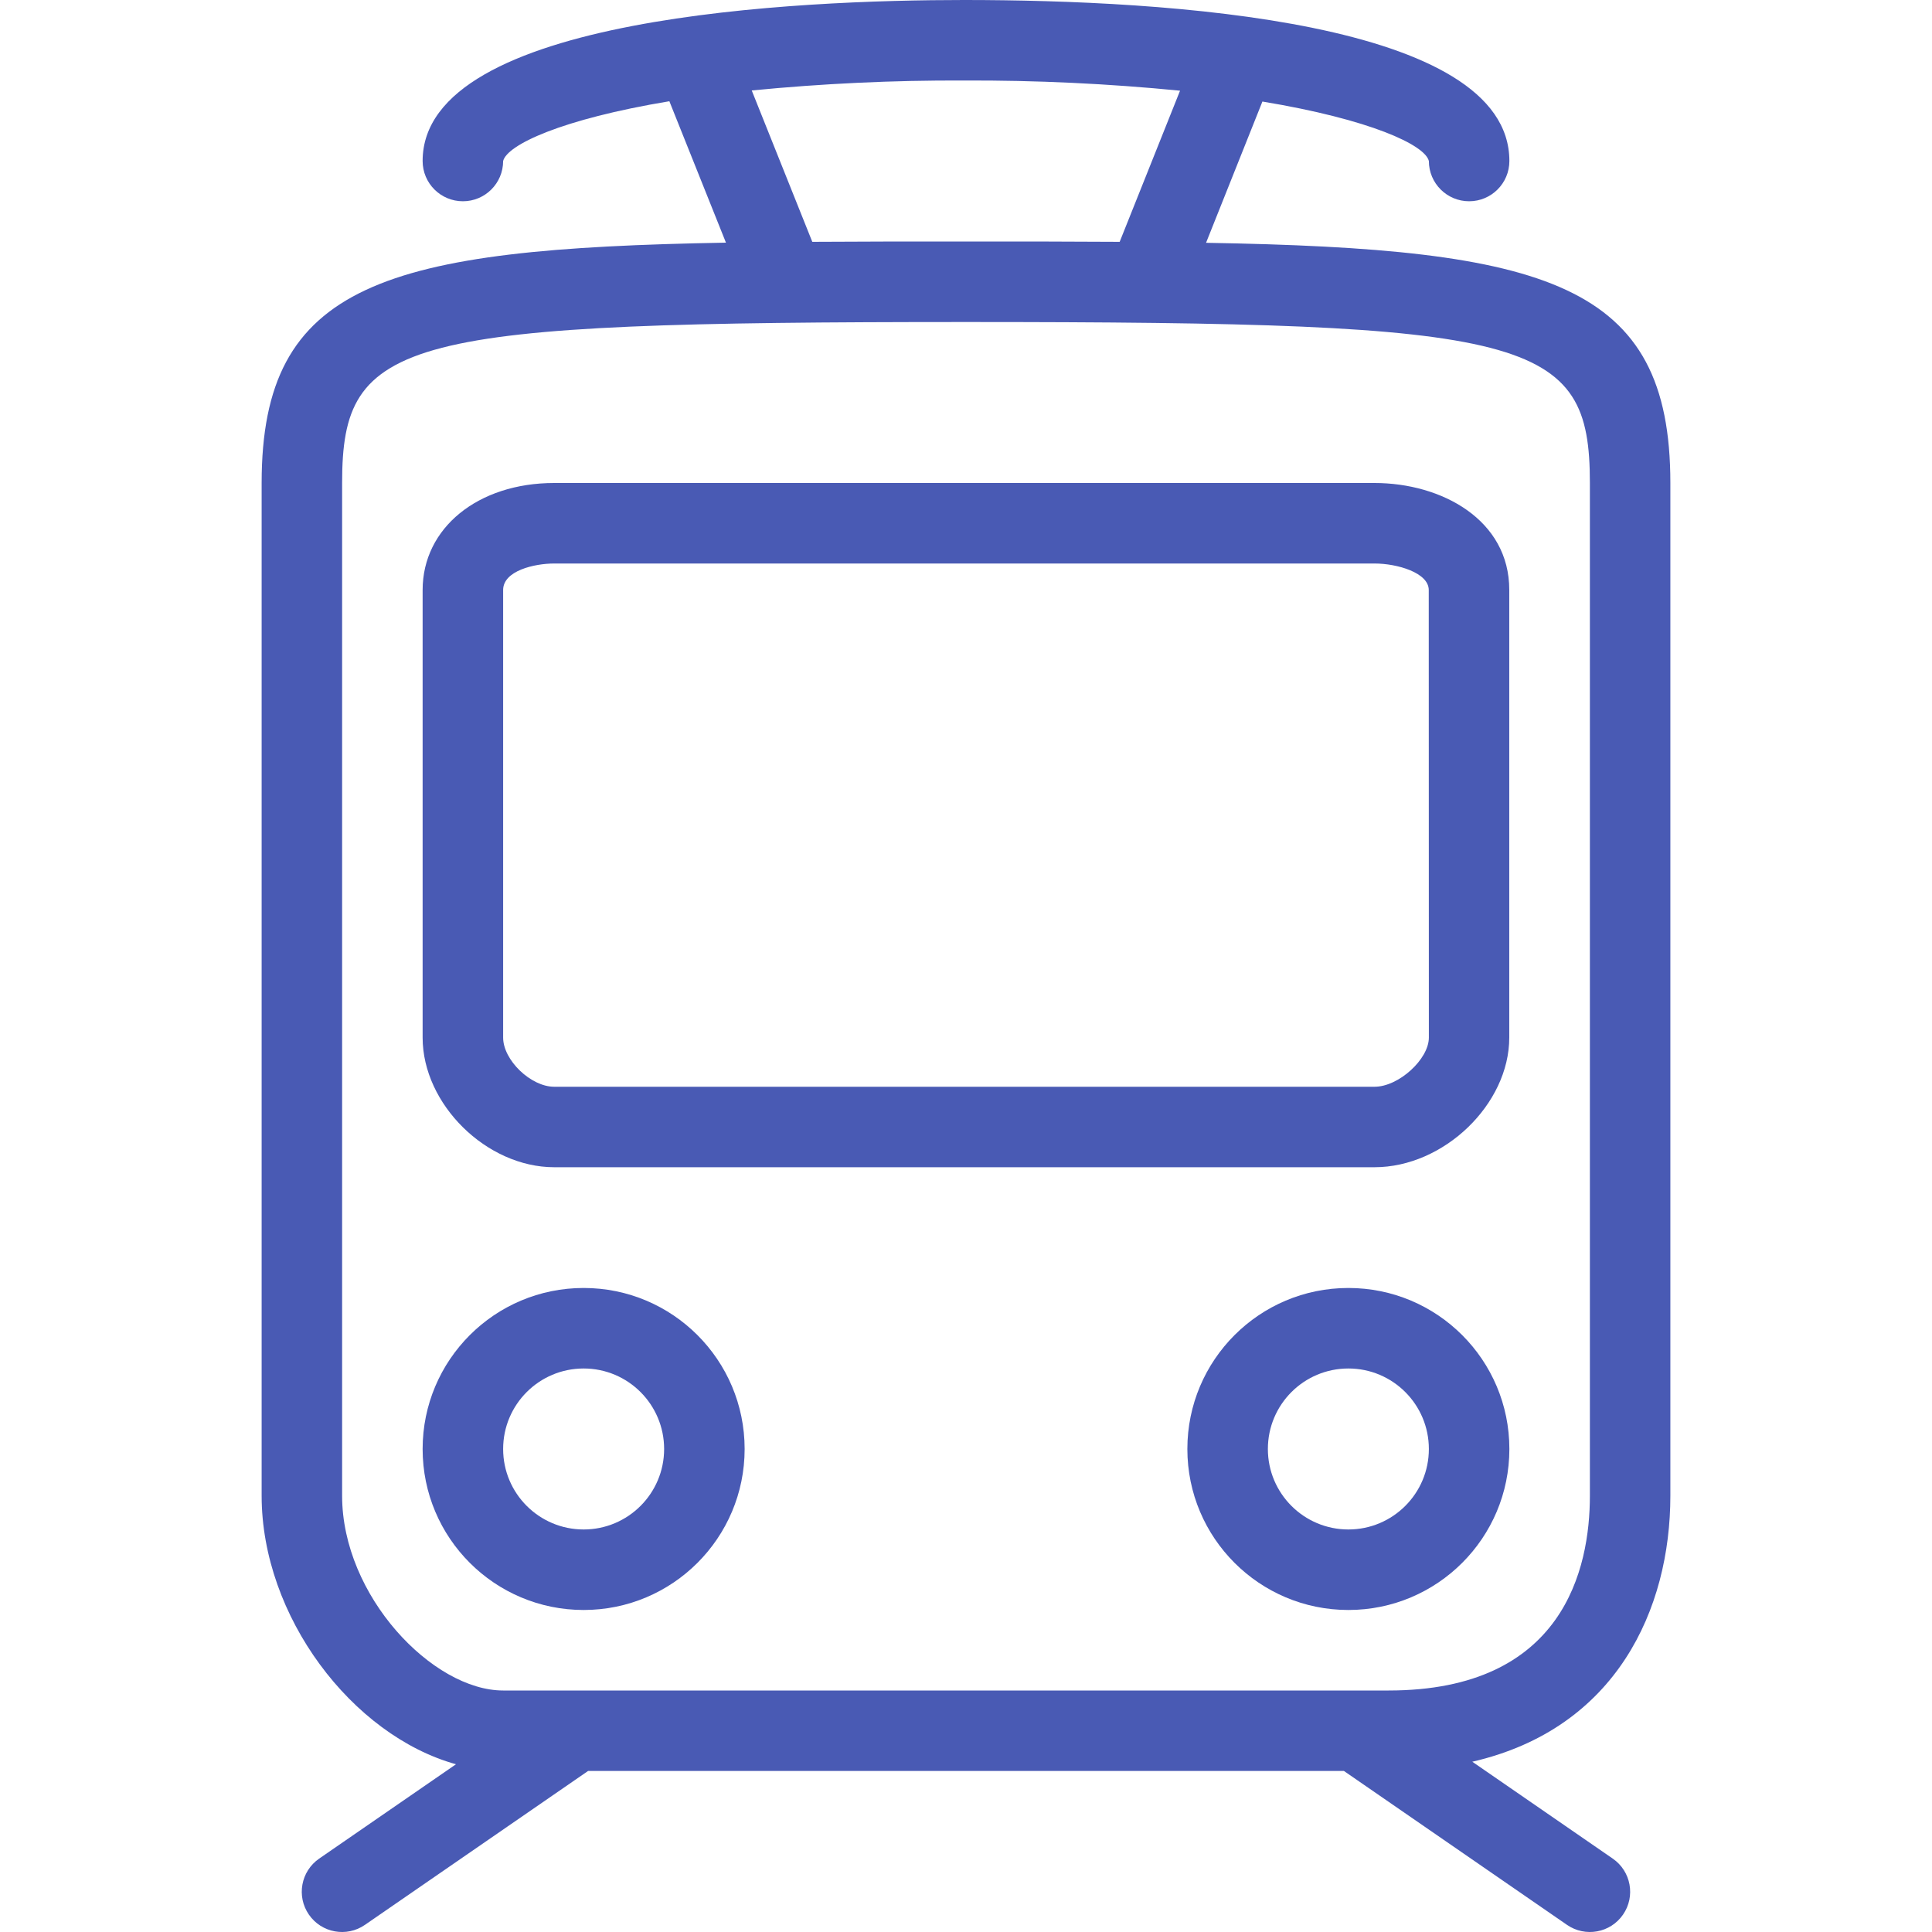 <svg width="52" height="52" viewBox="0 0 52 52" fill="none" xmlns="http://www.w3.org/2000/svg">
<g clip-path="url(#clip0_55_45)">
<path d="M44.958 40.258V13C44.958 7.613 41.657 6.693 32.461 6.535L33.978 2.733C36.888 3.216 38.35 3.9 38.458 4.333C38.458 4.932 38.943 5.417 39.542 5.417C40.14 5.417 40.625 4.932 40.625 4.333C40.625 0.563 31.431 0 25.946 0C21.567 0 11.375 0.422 11.375 4.333C11.375 4.932 11.86 5.417 12.459 5.417C13.057 5.417 13.542 4.932 13.542 4.333C13.65 3.9 15.102 3.209 18.016 2.725L19.539 6.531C10.346 6.693 7.042 7.613 7.042 13V40.258C7.042 43.508 9.479 46.709 12.273 47.485L8.59 50.025C8.098 50.365 7.974 51.04 8.314 51.532C8.654 52.025 9.329 52.148 9.822 51.808L15.828 47.666H36.172L42.176 51.808C42.669 52.148 43.344 52.025 43.684 51.532C44.024 51.04 43.9 50.365 43.408 50.025L39.627 47.417C43.506 46.525 44.958 43.307 44.958 40.258ZM25.946 2.167C27.888 2.159 29.829 2.251 31.761 2.441L30.136 6.509C28.851 6.5 27.489 6.5 26 6.5C24.512 6.5 23.149 6.5 21.863 6.509L20.233 2.435C22.132 2.249 24.038 2.159 25.946 2.167ZM42.792 40.258C42.792 42.216 42.087 45.5 37.375 45.5H13.542C11.65 45.5 9.208 42.958 9.208 40.258V13C9.208 9.072 10.777 8.667 26 8.667C41.223 8.667 42.792 9.072 42.792 13V40.258Z" fill="#495AB4"/>
<path d="M14.916 31.416H36.996C38.86 31.416 40.622 29.721 40.622 27.927V15.88C40.625 13.989 38.801 13 36.996 13H14.916C12.864 13 11.375 14.211 11.375 15.88V27.927C11.375 29.721 13.096 31.416 14.916 31.416ZM13.542 15.88C13.542 15.361 14.384 15.167 14.915 15.167H36.996C37.607 15.167 38.455 15.415 38.455 15.88L38.458 27.927C38.458 28.508 37.646 29.25 36.996 29.25H14.916C14.287 29.25 13.542 28.533 13.542 27.927V15.88H13.542Z" fill="#495AB4"/>
<path d="M36.292 34.666C33.898 34.666 31.958 36.606 31.958 39C31.958 41.393 33.898 43.333 36.292 43.333C38.685 43.333 40.625 41.393 40.625 39C40.625 36.606 38.685 34.666 36.292 34.666ZM36.292 41.166C35.095 41.166 34.125 40.196 34.125 39C34.125 37.803 35.095 36.833 36.292 36.833C37.488 36.833 38.458 37.803 38.458 39C38.458 40.196 37.488 41.166 36.292 41.166Z" fill="#495AB4"/>
<path d="M15.709 34.666C13.315 34.666 11.375 36.606 11.375 39C11.375 41.393 13.315 43.333 15.709 43.333C18.102 43.333 20.042 41.393 20.042 39C20.042 36.606 18.102 34.666 15.709 34.666ZM15.709 41.166C14.512 41.166 13.542 40.196 13.542 39C13.542 37.803 14.512 36.833 15.709 36.833C16.905 36.833 17.875 37.803 17.875 39C17.875 40.196 16.905 41.166 15.709 41.166Z" fill="#495AB4"/>
</g>
<defs>
<clipPath id="clip0_55_45">
<rect width="52" height="52" fill="white"/>
</clipPath>
</defs>
</svg>
